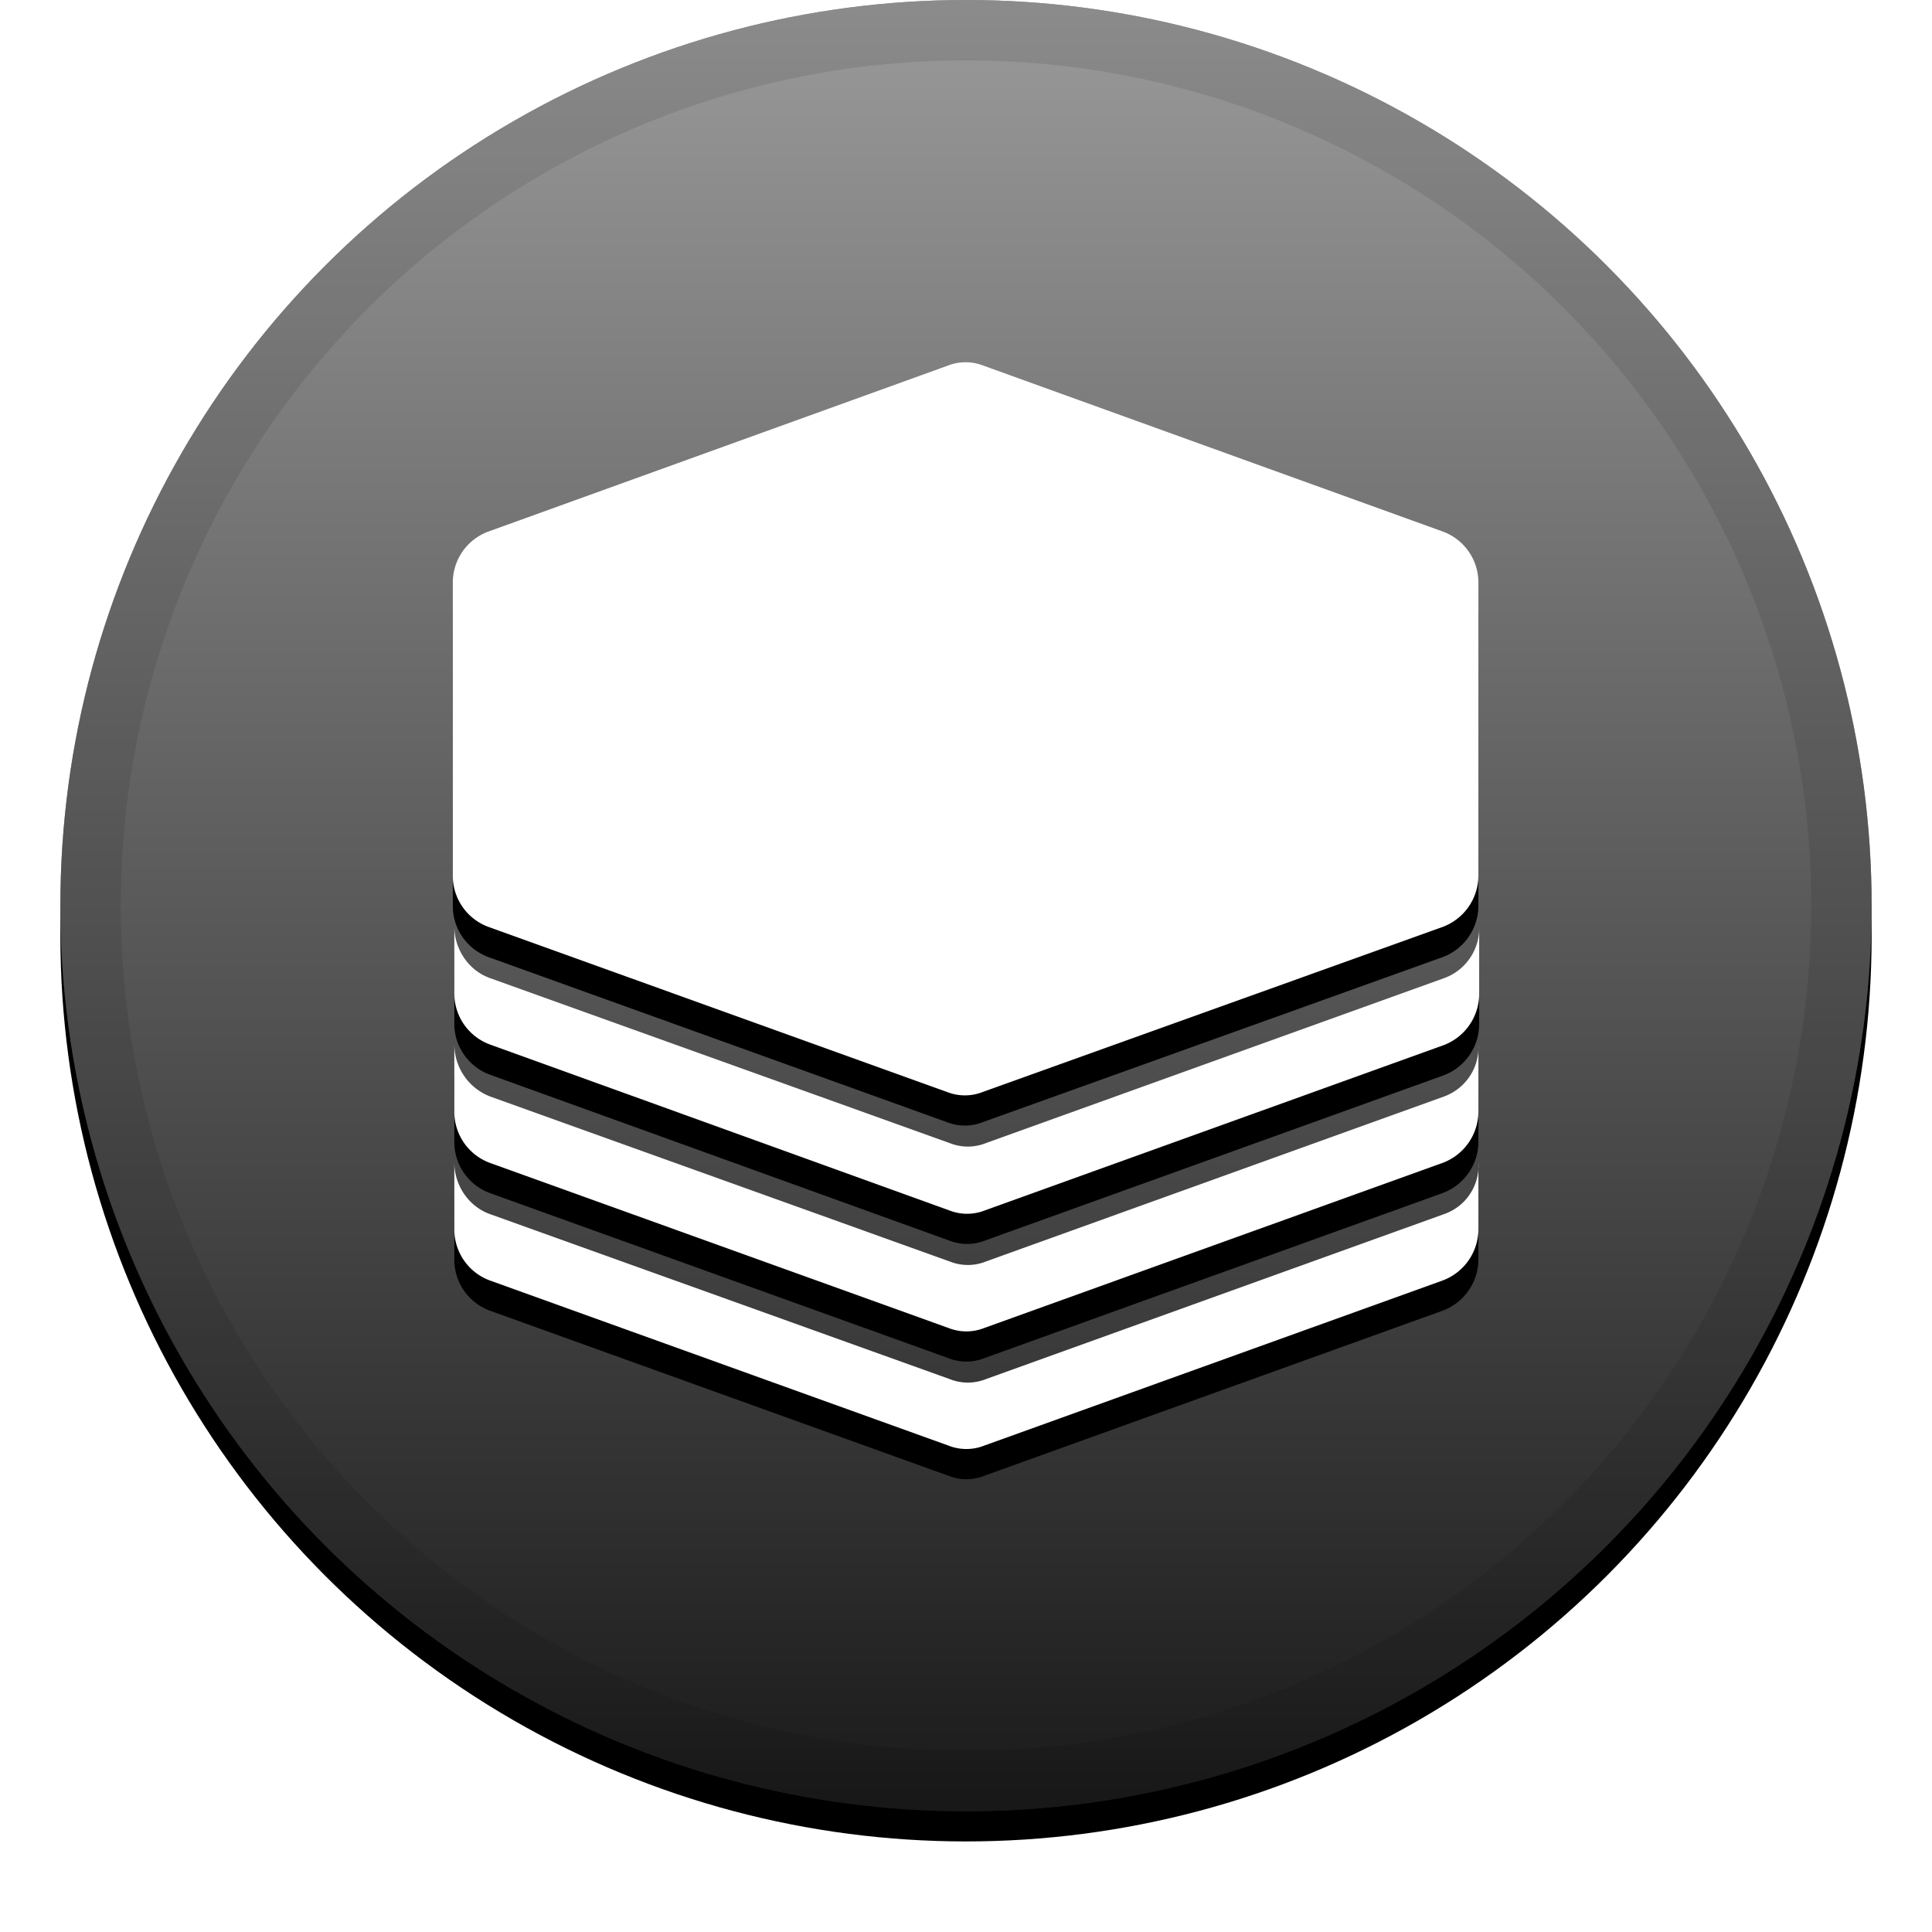 <svg xmlns="http://www.w3.org/2000/svg" xmlns:xlink="http://www.w3.org/1999/xlink" viewBox="0 0 32 32" height="1em" width="1em">
  <defs>
    <filter id="a" width="111.7%" height="111.7%" x="-5.8%" y="-4.2%" filterUnits="objectBoundingBox">
      <feOffset dy=".5" in="SourceAlpha" result="shadowOffsetOuter1"/>
      <feGaussianBlur in="shadowOffsetOuter1" result="shadowBlurOuter1" stdDeviation=".5"/>
      <feComposite in="shadowBlurOuter1" in2="SourceAlpha" operator="out" result="shadowBlurOuter1"/>
      <feColorMatrix in="shadowBlurOuter1" values="0 0 0 0 0 0 0 0 0 0 0 0 0 0 0 0 0 0 0.199 0"/>
    </filter>
    <filter id="d" width="120.6%" height="119.4%" x="-10.3%" y="-6.9%" filterUnits="objectBoundingBox">
      <feOffset dy=".5" in="SourceAlpha" result="shadowOffsetOuter1"/>
      <feGaussianBlur in="shadowOffsetOuter1" result="shadowBlurOuter1" stdDeviation=".5"/>
      <feColorMatrix in="shadowBlurOuter1" values="0 0 0 0 0 0 0 0 0 0 0 0 0 0 0 0 0 0 0.204 0"/>
    </filter>
    <linearGradient id="c" x1="50%" x2="50%" y1="0%" y2="100%">
      <stop offset="0%" stop-color="#FFF" stop-opacity=".5"/>
      <stop offset="100%" stop-opacity=".5"/>
    </linearGradient>
    <circle id="b" cx="16" cy="15" r="15"/>
    <path id="e" d="M23.917 20.11a.848.848 0 0 0 .57-.86v1.1a.91.91 0 0 1-.595.86l-7.588 2.733a.806.806 0 0 1-.596 0L8.12 21.211a.9.9 0 0 1-.595-.86v-1.1c0 .379.235.733.595.86l7.613 2.732a.806.806 0 0 0 .595 0l7.589-2.733zm0-1.948a.867.867 0 0 0 .57-.86v1.1a.91.91 0 0 1-.595.86l-7.588 2.733a.806.806 0 0 1-.596 0L8.12 19.263a.9.9 0 0 1-.595-.86V17.29c0 .392.235.733.595.872l7.613 2.733a.806.806 0 0 0 .595 0l7.589-2.733zm0-1.96a.88.88 0 0 0 .583-.848v1.1a.91.91 0 0 1-.596.86l-7.588 2.733a.806.806 0 0 1-.595 0L8.12 17.302a.9.9 0 0 1-.595-.86v-1.1c0 .379.235.733.595.86l7.613 2.732a.806.806 0 0 0 .595 0l7.589-2.732zM7.5 9.662a.9.9 0 0 1 .595-.86l7.601-2.745a.806.806 0 0 1 .595 0l7.601 2.745a.9.9 0 0 1 .595.86v4.832a.91.91 0 0 1-.595.86l-7.613 2.732a.806.806 0 0 1-.595 0l-7.589-2.732a.9.9 0 0 1-.595-.86V9.662z"/>
  </defs>
  <g fill="none">
    <use fill="#000" filter="url(#a)" xlink:href="#b"/>
    <use fill="#343434" fill-rule="evenodd" xlink:href="#b"/>
    <use fill="url(#c)" fill-rule="evenodd" style="mix-blend-mode:soft-light" xlink:href="#b"/>
    <circle cx="16" cy="15" r="14.5" stroke="#000" stroke-opacity=".097"/>
    <use fill="#000" filter="url(#d)" xlink:href="#e"/>
    <use fill="#FFF" fill-rule="evenodd" xlink:href="#e"/>
  </g>
</svg>
